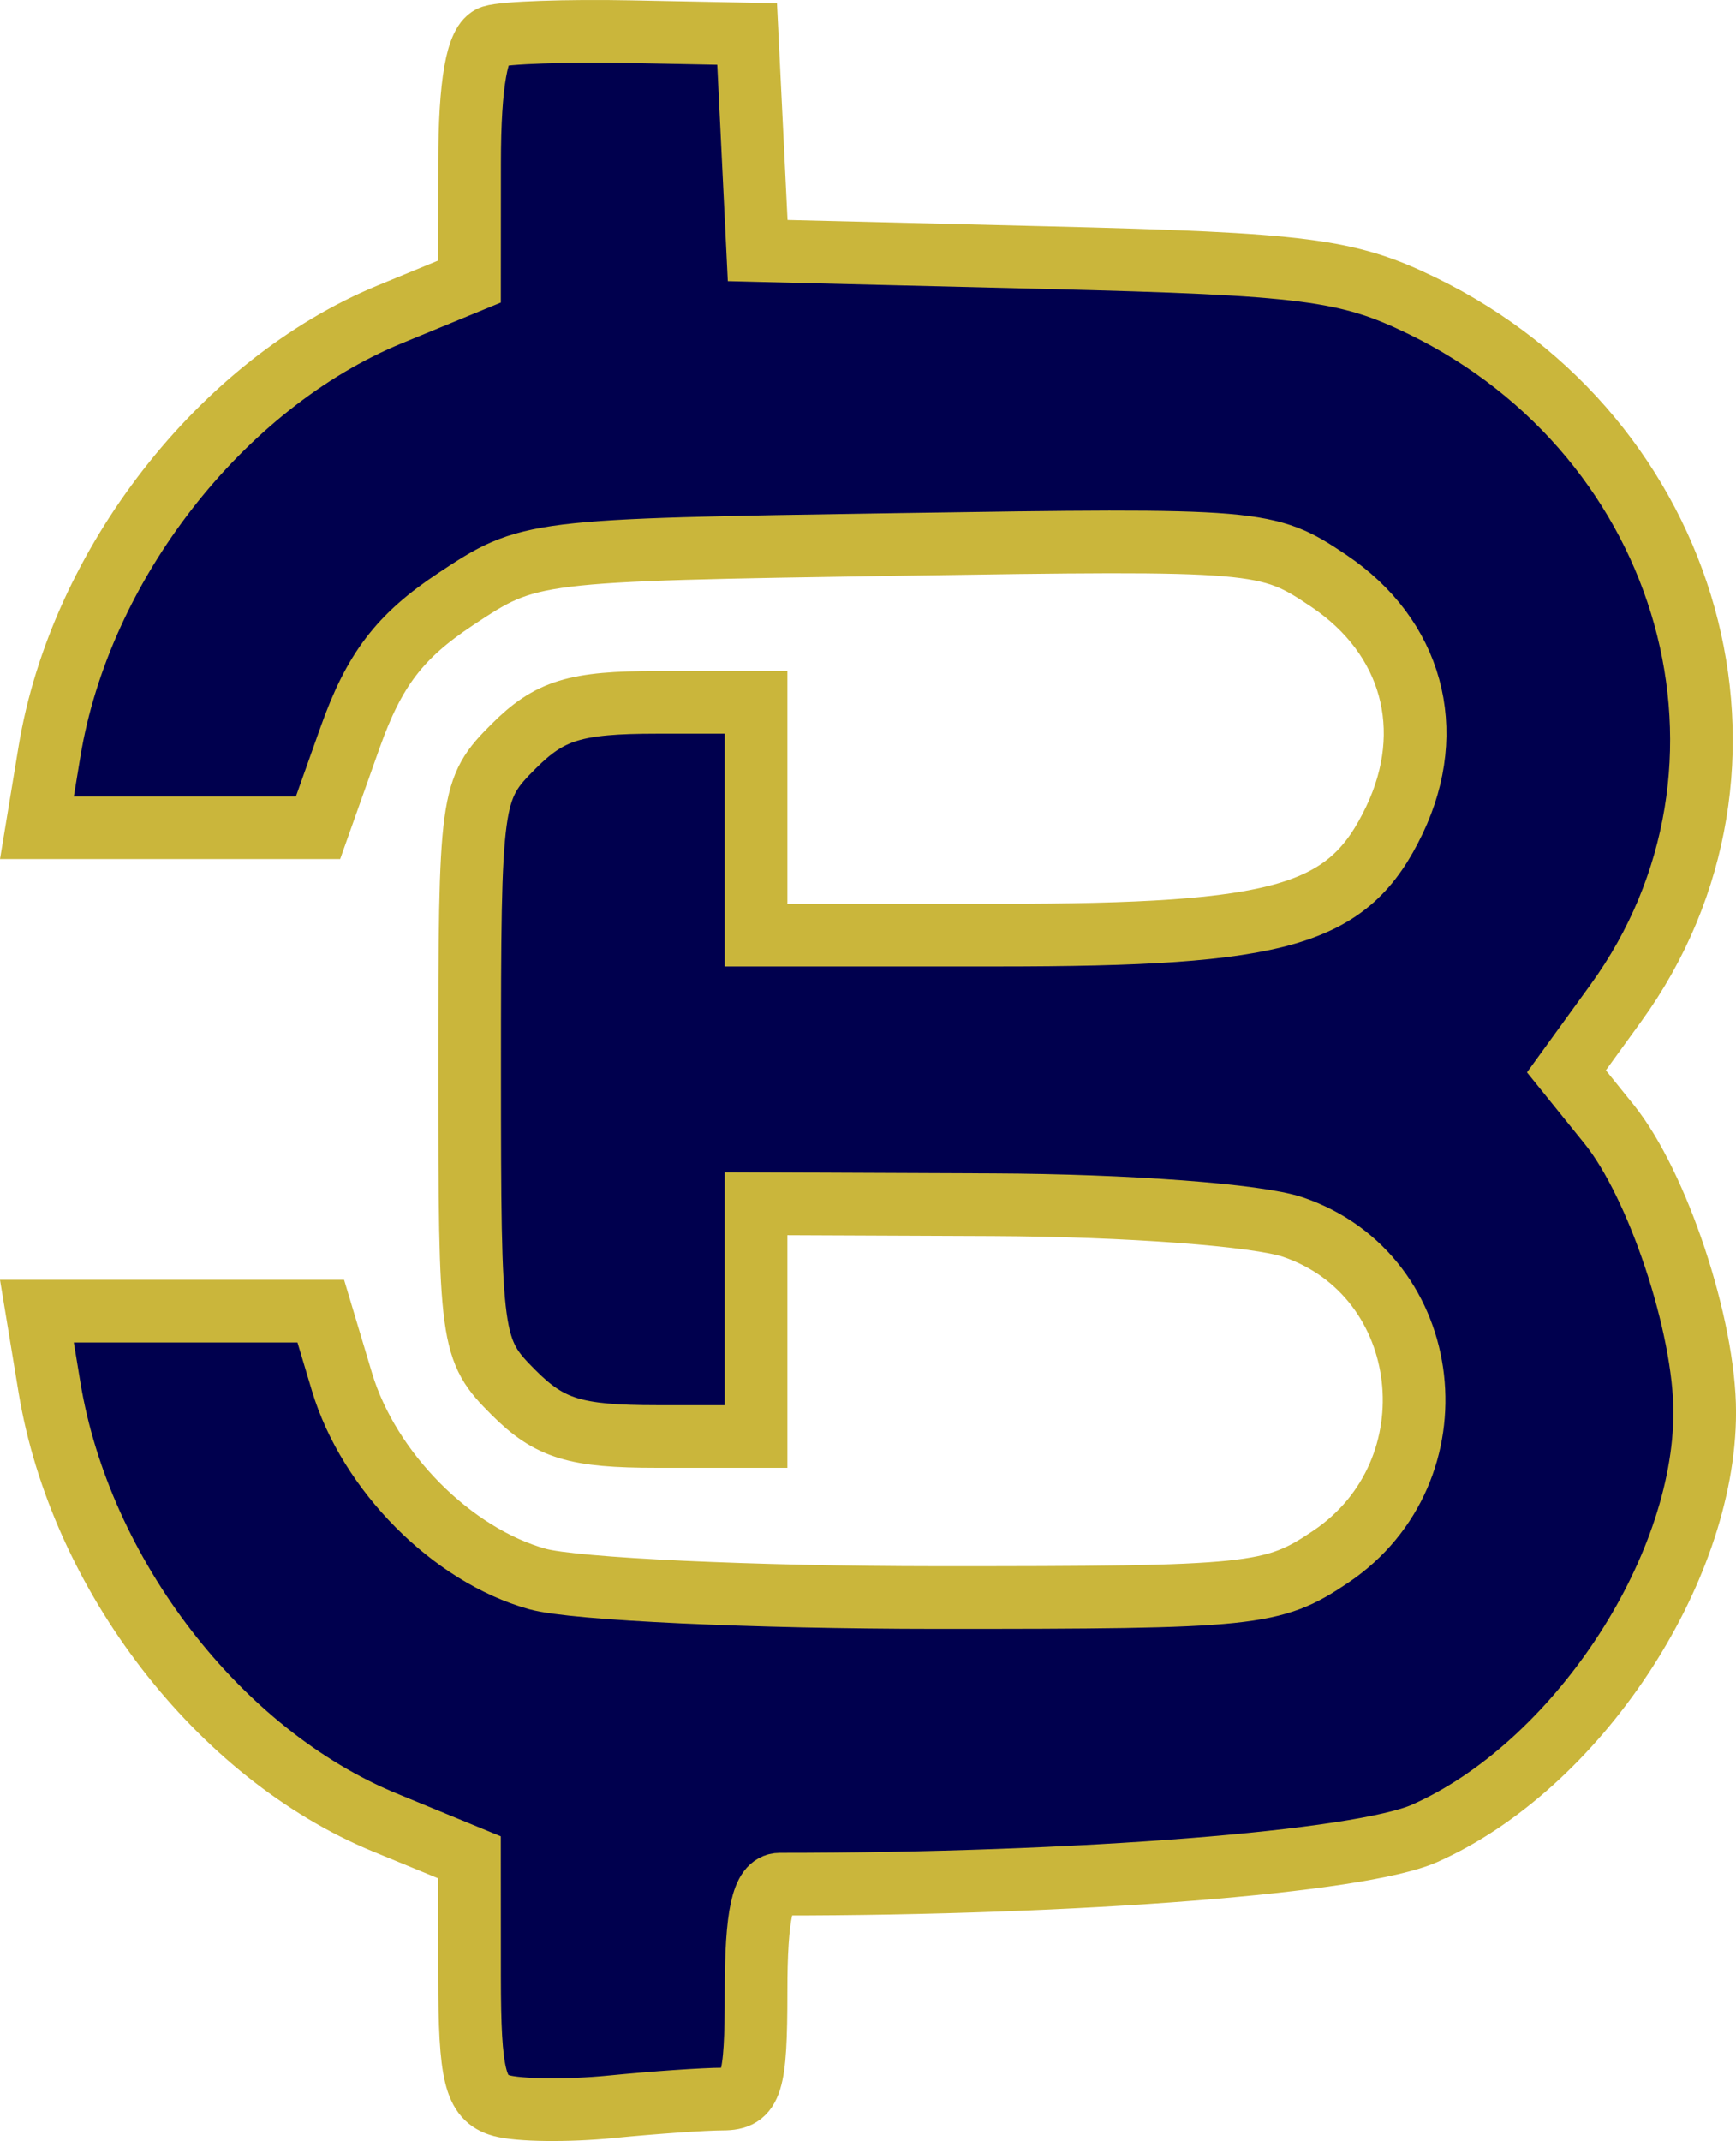 <?xml version="1.0" encoding="UTF-8" standalone="no"?>
<svg
   xmlns:dc="http://purl.org/dc/elements/1.1/"
   xmlns:cc="http://creativecommons.org/ns#"
   xmlns:rdf="http://www.w3.org/1999/02/22-rdf-syntax-ns#"
   xmlns:svg="http://www.w3.org/2000/svg"
   xmlns="http://www.w3.org/2000/svg"
   version="1.1"
   id="svg2"
   width="96.988"
   height="119.567"
   viewBox="0 0 96.988 119.567">
  <defs
     id="defs6" />
  <g
     id="g10"
     transform="translate(-24.407,-4.909)"
     style="fill:#00004e;fill-opacity:1;stroke:#cab63b;stroke-width:3.5;stroke-miterlimit:4;stroke-dasharray:none;stroke-opacity:1">
    <path
       style="fill:#00004e;fill-opacity:1;stroke:#cab63b;stroke-width:3.5;stroke-miterlimit:4;stroke-dasharray:none;stroke-opacity:1"
       d="m 52.395,122.494 c -1.441,-0.418 -1.751,-1.687 -1.754,-7.184 l -0.004,-6.677 -4.732,-1.946 C 36.631,102.871 28.892,92.833 27.17,82.383 l -0.701,-4.25 h 7.93 7.93 l 1.183,3.947 c 1.498,5.001 6.144,9.683 10.925,11.011 2.04,0.567 12.08,1.033 22.311,1.036 17.718,0.005 18.764,-0.103 22,-2.278 7.1,-4.772 5.851,-15.696 -2.103,-18.41 -1.977,-0.674 -9.262,-1.218 -16.749,-1.25 l -13.25,-0.056 v 6.5 6.5 h -5.545 c -4.554,0 -5.984,-0.439 -8,-2.455 -2.396,-2.396 -2.455,-2.825 -2.455,-18.045 0,-15.22 0.058,-15.649 2.455,-18.045 2.016,-2.016 3.446,-2.455 8,-2.455 h 5.545 v 6.5 6.5 h 13.532 c 15.931,0 19.574,-1.059 22.137,-6.432 2.405,-5.043 0.981,-10.227 -3.669,-13.353 -3.437,-2.31 -3.872,-2.347 -24.076,-2.034 -20.502,0.318 -20.591,0.329 -24.703,3.052 -3.129,2.072 -4.557,3.946 -5.908,7.75 L 42.176,51.133 h -7.853 -7.853 l 0.701,-4.25 c 1.72,-10.437 9.594,-20.545 19.025,-24.423 l 4.443,-1.827 0.004,-6.643 c 0.003,-4.433 0.42,-6.775 1.254,-7.041 0.688,-0.219 4.175,-0.34 7.75,-0.27 l 6.5,0.128 0.295,6.047 0.295,6.047 16.205,0.398 c 14.344,0.352 16.744,0.66 20.896,2.677 15.18,7.375 20.33,25.857 10.851,38.942 l -2.768,3.821 2.379,2.947 c 2.723,3.373 5.347,11.27 5.347,16.091 0,8.929 -7.213,19.774 -15.64,23.515 -3.615,1.604 -19.304,2.841 -36.041,2.841 -0.945,0 -1.319,1.7 -1.319,6 0,5.183 -0.253,6 -1.86,6 -1.023,0 -3.836,0.195 -6.25,0.434 -2.414,0.239 -5.177,0.206 -6.14,-0.073 z"
       id="path837" />
  </g>
</svg>
